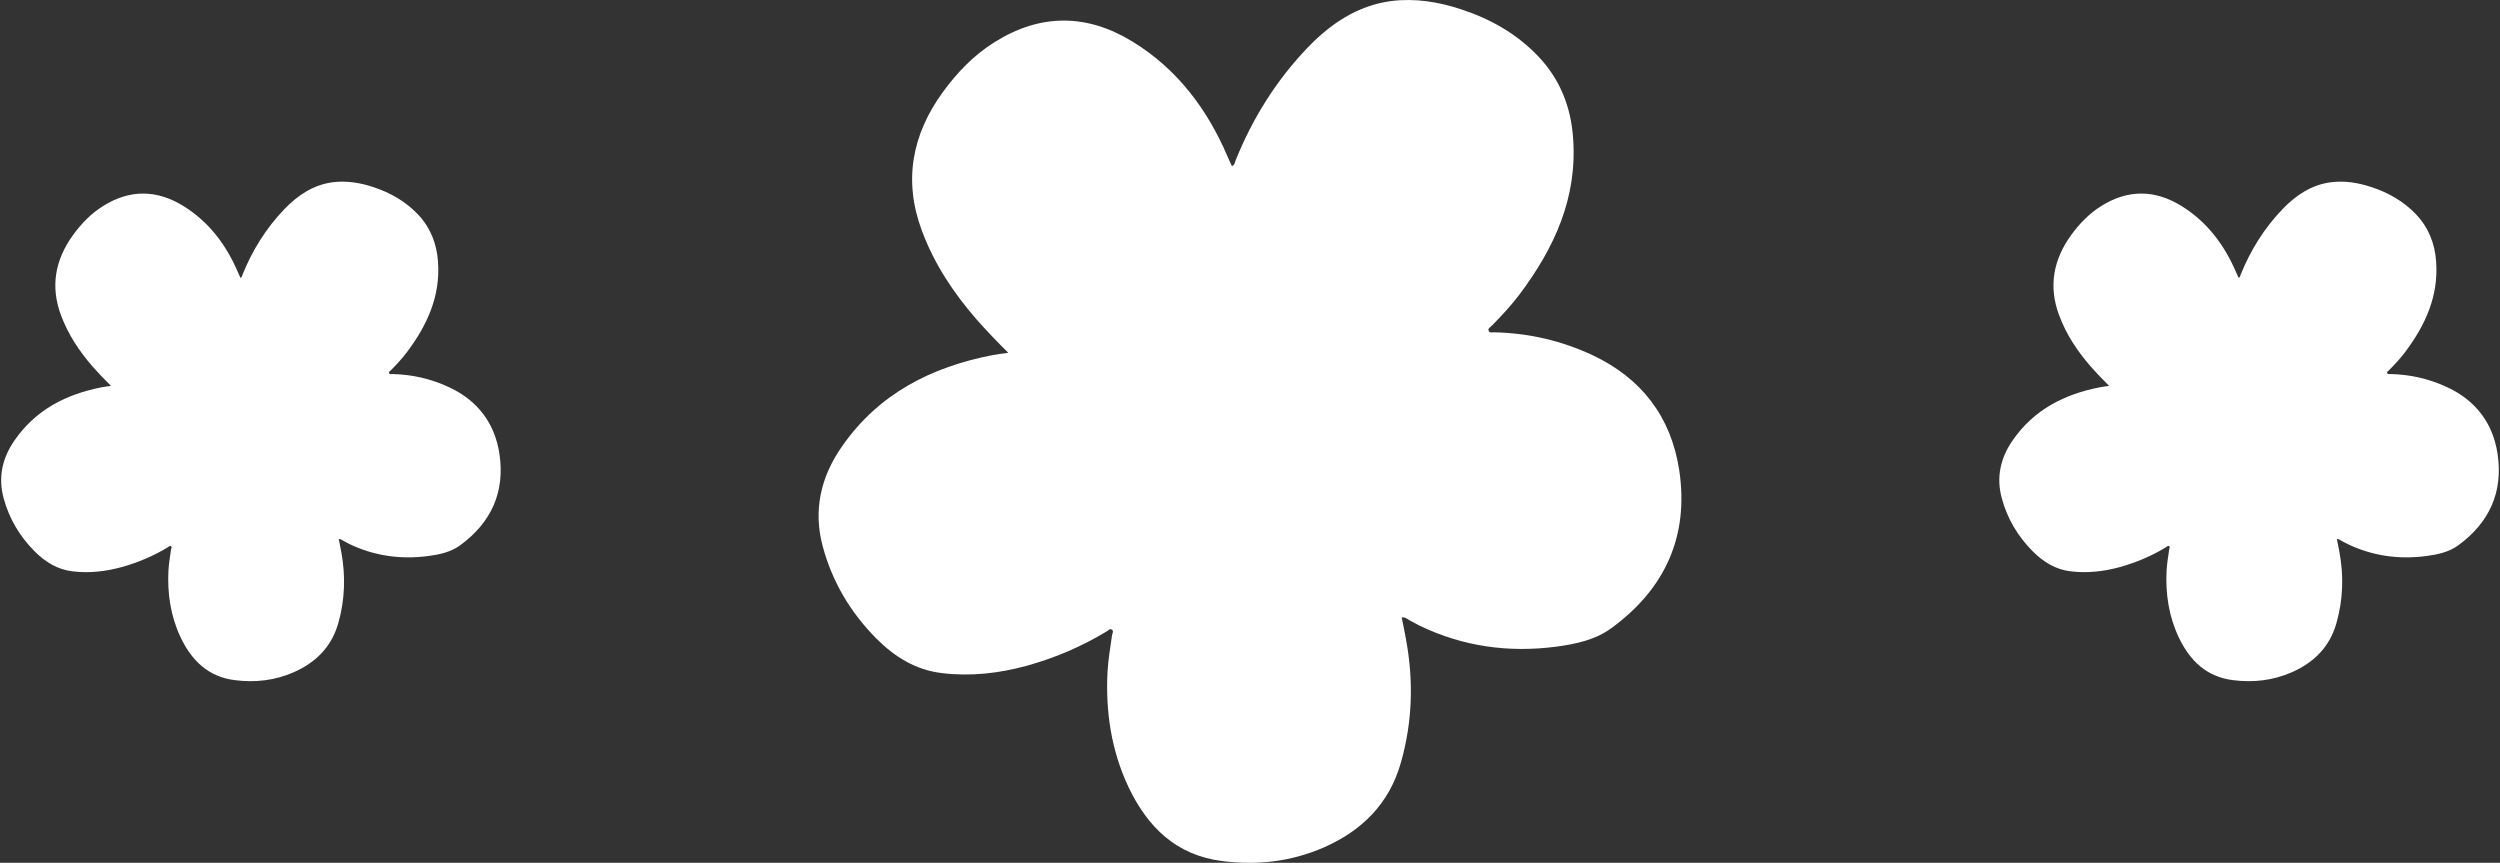 <svg width="113" height="39" viewBox="0 0 113 39" fill="none" xmlns="http://www.w3.org/2000/svg">
<rect x="0" y="0" width="113" height="39" fill="#333333" stroke="none"/>
<path d="M45.573 15.946C45.044 15.419 44.578 14.935 44.133 14.429C43.096 13.235 42.238 11.945 41.677 10.45C40.82 8.169 41.222 6.083 42.62 4.157C43.265 3.275 44.017 2.49 44.948 1.909C47.033 0.597 49.14 0.619 51.204 1.888C53.194 3.114 54.56 4.91 55.48 7.062C55.544 7.212 55.618 7.363 55.682 7.513C55.809 7.449 55.819 7.341 55.851 7.244C56.624 5.33 57.703 3.609 59.122 2.135C60.149 1.071 61.355 0.253 62.869 0.049C63.959 -0.091 65.018 0.081 66.055 0.425C67.368 0.855 68.564 1.533 69.527 2.544C70.501 3.566 71.009 4.824 71.104 6.244C71.305 8.955 70.247 11.224 68.68 13.311C68.299 13.816 67.865 14.279 67.421 14.73C67.357 14.795 67.23 14.849 67.294 14.967C67.336 15.053 67.452 15.021 67.537 15.021C69.093 15.053 70.586 15.397 72.004 16.064C74.184 17.097 75.529 18.828 75.899 21.238C76.355 24.239 75.254 26.616 72.851 28.38C72.11 28.928 71.221 29.111 70.342 29.229C68.204 29.509 66.14 29.229 64.171 28.283C64.033 28.218 63.906 28.132 63.769 28.068C63.642 28.014 63.546 27.885 63.356 27.906C63.43 28.25 63.493 28.584 63.557 28.928C63.896 30.789 63.843 32.628 63.324 34.457C62.795 36.339 61.546 37.554 59.831 38.307C58.37 38.942 56.835 39.125 55.248 38.92C53.173 38.662 51.871 37.393 51.003 35.564C50.23 33.919 49.966 32.166 50.061 30.348C50.093 29.799 50.188 29.262 50.262 28.724C50.273 28.627 50.357 28.519 50.251 28.455C50.167 28.401 50.093 28.498 50.019 28.541C48.886 29.229 47.69 29.735 46.419 30.09C45.16 30.434 43.879 30.584 42.566 30.423C41.392 30.283 40.439 29.692 39.613 28.864C38.449 27.691 37.623 26.314 37.189 24.701C36.745 23.055 37.105 21.55 38.047 20.194C39.709 17.796 42.09 16.591 44.853 16.053C45.065 16.01 45.276 15.989 45.573 15.946Z" fill="white"/>
<path d="M5.016 17.442C4.709 17.137 4.44 16.857 4.182 16.564C3.582 15.873 3.085 15.126 2.761 14.26C2.264 12.94 2.497 11.732 3.306 10.617C3.68 10.107 4.115 9.652 4.654 9.316C5.861 8.556 7.081 8.569 8.276 9.303C9.428 10.013 10.219 11.053 10.752 12.299C10.789 12.386 10.832 12.473 10.868 12.56C10.942 12.523 10.948 12.461 10.966 12.405C11.414 11.296 12.039 10.3 12.86 9.447C13.454 8.83 14.153 8.357 15.029 8.239C15.661 8.158 16.273 8.257 16.874 8.457C17.634 8.706 18.326 9.098 18.884 9.683C19.448 10.275 19.742 11.004 19.797 11.825C19.914 13.395 19.301 14.709 18.394 15.917C18.173 16.209 17.922 16.477 17.665 16.739C17.628 16.776 17.554 16.807 17.591 16.876C17.616 16.925 17.683 16.907 17.732 16.907C18.633 16.925 19.497 17.125 20.318 17.511C21.581 18.108 22.359 19.111 22.573 20.506C22.837 22.243 22.2 23.619 20.808 24.641C20.379 24.958 19.865 25.064 19.356 25.133C18.118 25.295 16.923 25.133 15.783 24.585C15.704 24.547 15.63 24.497 15.55 24.46C15.477 24.429 15.422 24.354 15.311 24.367C15.354 24.566 15.391 24.759 15.428 24.958C15.624 26.036 15.593 27.1 15.293 28.159C14.986 29.249 14.263 29.952 13.271 30.388C12.425 30.756 11.536 30.861 10.617 30.743C9.416 30.594 8.662 29.859 8.16 28.8C7.712 27.848 7.559 26.833 7.614 25.78C7.633 25.463 7.688 25.151 7.731 24.84C7.737 24.784 7.786 24.722 7.724 24.684C7.675 24.653 7.633 24.709 7.59 24.734C6.934 25.133 6.241 25.425 5.506 25.631C4.777 25.83 4.035 25.917 3.275 25.824C2.595 25.743 2.044 25.4 1.566 24.921C0.891 24.242 0.413 23.445 0.162 22.511C-0.095 21.558 0.113 20.686 0.659 19.902C1.621 18.513 3 17.816 4.599 17.505C4.722 17.48 4.844 17.467 5.016 17.442Z" fill="white"/>
<path d="M95.332 17.442C95.025 17.137 94.755 16.857 94.498 16.564C93.897 15.873 93.401 15.126 93.076 14.26C92.58 12.94 92.813 11.732 93.622 10.617C93.996 10.107 94.431 9.652 94.97 9.316C96.177 8.556 97.397 8.569 98.592 9.303C99.744 10.013 100.534 11.053 101.068 12.299C101.104 12.386 101.147 12.473 101.184 12.56C101.258 12.523 101.264 12.461 101.282 12.405C101.729 11.296 102.355 10.3 103.176 9.447C103.77 8.83 104.469 8.357 105.345 8.239C105.976 8.158 106.589 8.257 107.19 8.457C107.95 8.706 108.642 9.098 109.2 9.683C109.764 10.275 110.058 11.004 110.113 11.825C110.229 13.395 109.617 14.709 108.71 15.917C108.489 16.209 108.238 16.477 107.98 16.739C107.944 16.776 107.87 16.807 107.907 16.876C107.931 16.925 107.999 16.907 108.048 16.907C108.949 16.925 109.813 17.125 110.634 17.511C111.896 18.108 112.675 19.111 112.889 20.506C113.153 22.243 112.515 23.619 111.124 24.641C110.695 24.958 110.18 25.064 109.672 25.133C108.434 25.295 107.239 25.133 106.099 24.585C106.019 24.547 105.946 24.497 105.866 24.46C105.793 24.429 105.737 24.354 105.627 24.367C105.67 24.566 105.707 24.759 105.744 24.958C105.94 26.036 105.909 27.1 105.609 28.159C105.302 29.249 104.579 29.952 103.586 30.388C102.741 30.756 101.852 30.861 100.933 30.743C99.732 30.594 98.978 29.859 98.475 28.8C98.028 27.848 97.875 26.833 97.93 25.78C97.948 25.463 98.004 25.151 98.046 24.84C98.052 24.784 98.102 24.722 98.04 24.684C97.991 24.653 97.948 24.709 97.905 24.734C97.25 25.133 96.557 25.425 95.822 25.631C95.093 25.83 94.351 25.917 93.591 25.824C92.911 25.743 92.359 25.4 91.881 24.921C91.207 24.242 90.729 23.445 90.478 22.511C90.221 21.558 90.429 20.686 90.974 19.902C91.936 18.513 93.315 17.816 94.915 17.505C95.037 17.48 95.16 17.467 95.332 17.442Z" fill="white"/>
</svg>
